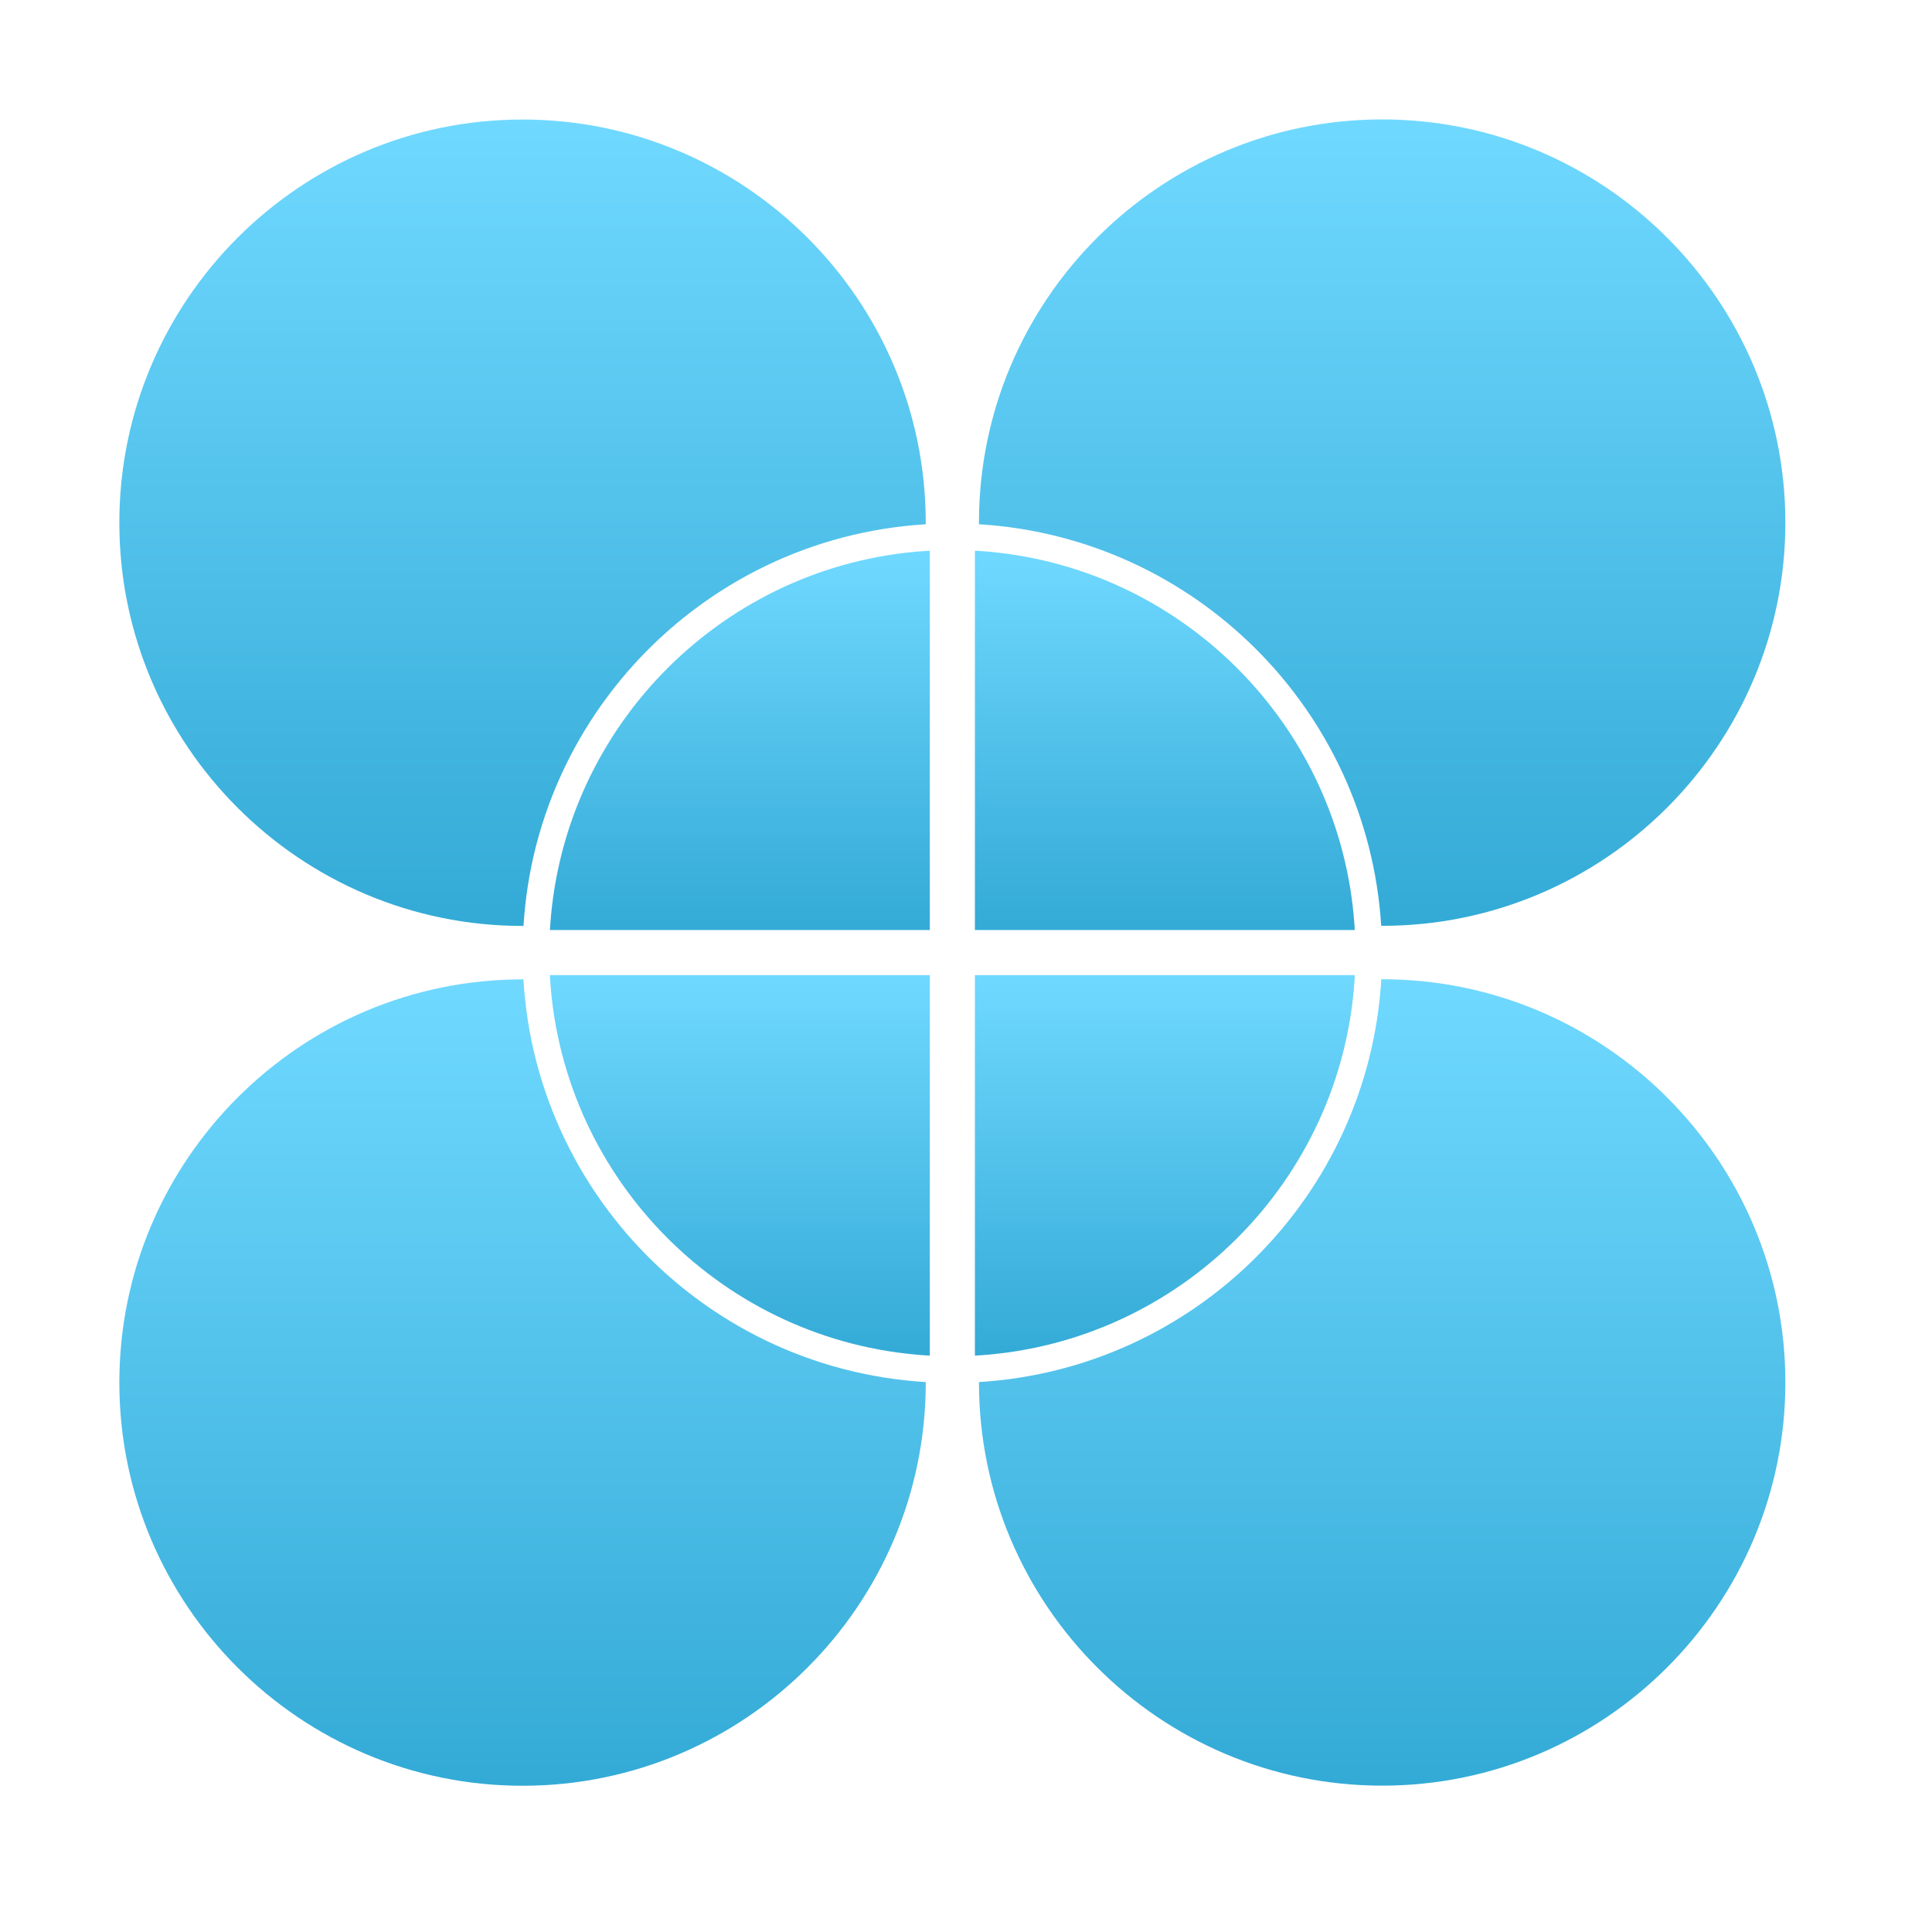 <svg xmlns="http://www.w3.org/2000/svg" width="16" height="16" version="1.1">
<defs>
  <style id="current-color-scheme" type="text/css">
   .ColorScheme-Text { color:#d3dae3; } .ColorScheme-Highlight { color:#5294e2; }
  </style>
  <linearGradient id="arrongin" x1="0%" x2="0%" y1="0%" y2="100%">
   <stop offset="0%" style="stop-color:#dd9b44; stop-opacity:1"/>
   <stop offset="100%" style="stop-color:#ad6c16; stop-opacity:1"/>
  </linearGradient>
  <linearGradient id="aurora" x1="0%" x2="0%" y1="0%" y2="100%">
   <stop offset="0%" style="stop-color:#09D4DF; stop-opacity:1"/>
   <stop offset="100%" style="stop-color:#9269F4; stop-opacity:1"/>
  </linearGradient>
  <linearGradient id="fitdance" x1="0%" x2="0%" y1="0%" y2="100%">
   <stop offset="0%" style="stop-color:#1AD6AB; stop-opacity:1"/>
   <stop offset="100%" style="stop-color:#329DB6; stop-opacity:1"/>
  </linearGradient>
  <linearGradient id="oomox" x1="0%" x2="0%" y1="0%" y2="100%">
   <stop offset="0%" style="stop-color:#4ccfff; stop-opacity:1"/>
   <stop offset="100%" style="stop-color:#0095cc; stop-opacity:1"/>
  </linearGradient>
  <linearGradient id="rainblue" x1="0%" x2="0%" y1="0%" y2="100%">
   <stop offset="0%" style="stop-color:#00F260; stop-opacity:1"/>
   <stop offset="100%" style="stop-color:#0575E6; stop-opacity:1"/>
  </linearGradient>
  <linearGradient id="sunrise" x1="0%" x2="0%" y1="0%" y2="100%">
   <stop offset="0%" style="stop-color: #FF8501; stop-opacity:1"/>
   <stop offset="100%" style="stop-color: #FFCB01; stop-opacity:1"/>
  </linearGradient>
  <linearGradient id="telinkrin" x1="0%" x2="0%" y1="0%" y2="100%">
   <stop offset="0%" style="stop-color: #b2ced6; stop-opacity:1"/>
   <stop offset="100%" style="stop-color: #6da5b7; stop-opacity:1"/>
  </linearGradient>
  <linearGradient id="60spsycho" x1="0%" x2="0%" y1="0%" y2="100%">
   <stop offset="0%" style="stop-color: #df5940; stop-opacity:1"/>
   <stop offset="25%" style="stop-color: #d8d15f; stop-opacity:1"/>
   <stop offset="50%" style="stop-color: #e9882a; stop-opacity:1"/>
   <stop offset="100%" style="stop-color: #279362; stop-opacity:1"/>
  </linearGradient>
  <linearGradient id="90ssummer" x1="0%" x2="0%" y1="0%" y2="100%">
   <stop offset="0%" style="stop-color: #f618c7; stop-opacity:1"/>
   <stop offset="20%" style="stop-color: #94ffab; stop-opacity:1"/>
   <stop offset="50%" style="stop-color: #fbfd54; stop-opacity:1"/>
   <stop offset="100%" style="stop-color: #0f83ae; stop-opacity:1"/>
  </linearGradient>
 </defs>
 <g transform="matrix(0.03,0,0,0.03,0.207,0.209)">
  <path style="fill:url(#oomox)" class="ColorScheme-Text" fill-opacity="0.8" d="m 160.923,185.166 c 1.139,-1.523 2.313,-3.017 3.522,-4.482 2.418,-2.931 4.975,-5.741 7.658,-8.425 4.025,-4.025 8.339,-7.764 12.907,-11.18 6.091,-4.556 12.635,-8.54 19.55,-11.872 13.475,-6.492 28.37,-10.489 44.086,-11.451 0,-0.142 0.011,-0.279 0.011,-0.421 0,-61.375 -49.932,-111.307 -111.307,-111.307 -61.375,0 -111.307,49.932 -111.307,111.308 0,61.376 49.932,111.307 111.307,111.307 0.088,0 0.174,-0.007 0.262,-0.007 0.475,-7.59 1.637,-14.996 3.474,-22.133 3.903,-15.164 10.726,-29.155 19.837,-41.337 z"/>
  <path style="fill:url(#oomox)" class="ColorScheme-Text" fill-opacity="0.8" d="m 185.01,351.233 c -4.568,-3.416 -8.882,-7.155 -12.907,-11.18 -2.684,-2.684 -5.24,-5.496 -7.658,-8.425 -1.209,-1.465 -2.384,-2.959 -3.522,-4.482 -9.111,-12.182 -15.935,-26.172 -19.836,-41.337 -1.859,-7.227 -3.033,-14.727 -3.495,-22.418 -0.081,0 -0.159,-0.005 -0.24,-0.005 -61.375,0 -111.307,49.932 -111.307,111.307 0,61.375 49.932,111.307 111.307,111.307 61.375,0 111.307,-49.932 111.307,-111.307 0,-0.045 -0.004,-0.09 -0.004,-0.134 -15.72,-0.96 -30.617,-4.959 -44.094,-11.451 -6.916,-3.337 -13.46,-7.321 -19.551,-11.875 z"/>
  <path style="fill:url(#oomox)" class="ColorScheme-Text" fill-opacity="0.8" d="m 374.385,248.607 c 0.088,0 0.176,0.007 0.263,0.007 61.375,0 111.307,-49.932 111.307,-111.307 C 485.955,75.932 436.023,26 374.648,26 313.273,26 263.341,75.932 263.341,137.307 c 0,0.15 0.011,0.299 0.011,0.45 59.602,3.645 107.289,51.275 111.033,110.85 z"/>
  <path style="fill:url(#oomox)" class="ColorScheme-Text" fill-opacity="0.8" d="m 263.345,374.555 c 0,0.036 -0.002,0.07 -0.002,0.106 0,61.375 49.932,111.307 111.307,111.307 61.375,0 111.307,-49.932 111.307,-111.307 0,-61.375 -49.932,-111.307 -111.307,-111.307 -0.081,0 -0.158,0.005 -0.238,0.005 -3.583,59.74 -51.349,107.545 -111.067,111.196 z"/>
  <path style="fill:url(#oomox)" class="ColorScheme-Text" fill-opacity="0.8" d="m 249.775,145.062 c -0.473,0.029 -0.949,0.047 -1.421,0.079 -55.236,3.769 -99.511,47.995 -103.357,103.21 -0.032,0.473 -0.052,0.949 -0.081,1.422 H 249.774 V 145.062 Z"/>
  <path style="fill:url(#oomox)" class="ColorScheme-Text" fill-opacity="0.8" d="m 367.083,249.773 c -0.029,-0.484 -0.048,-0.969 -0.082,-1.451 -3.86,-55.2 -48.128,-99.412 -103.353,-103.181 -0.473,-0.032 -0.949,-0.05 -1.422,-0.079 v 104.711 z"/>
  <path style="fill:url(#oomox)" class="ColorScheme-Text" fill-opacity="0.8" d="m 144.897,262.223 c 0.029,0.484 0.047,0.967 0.079,1.449 3.714,55.356 48.06,99.733 103.402,103.498 0.464,0.032 0.933,0.05 1.399,0.077 V 262.222 h -104.88 z"/>
  <path style="fill:url(#oomox)" class="ColorScheme-Text" fill-opacity="0.8" d="m 262.225,367.248 c 0.466,-0.027 0.933,-0.045 1.397,-0.077 55.353,-3.766 99.706,-48.158 103.405,-103.527 0.032,-0.473 0.05,-0.948 0.077,-1.421 H 262.225 Z"/>
 </g>
</svg>
